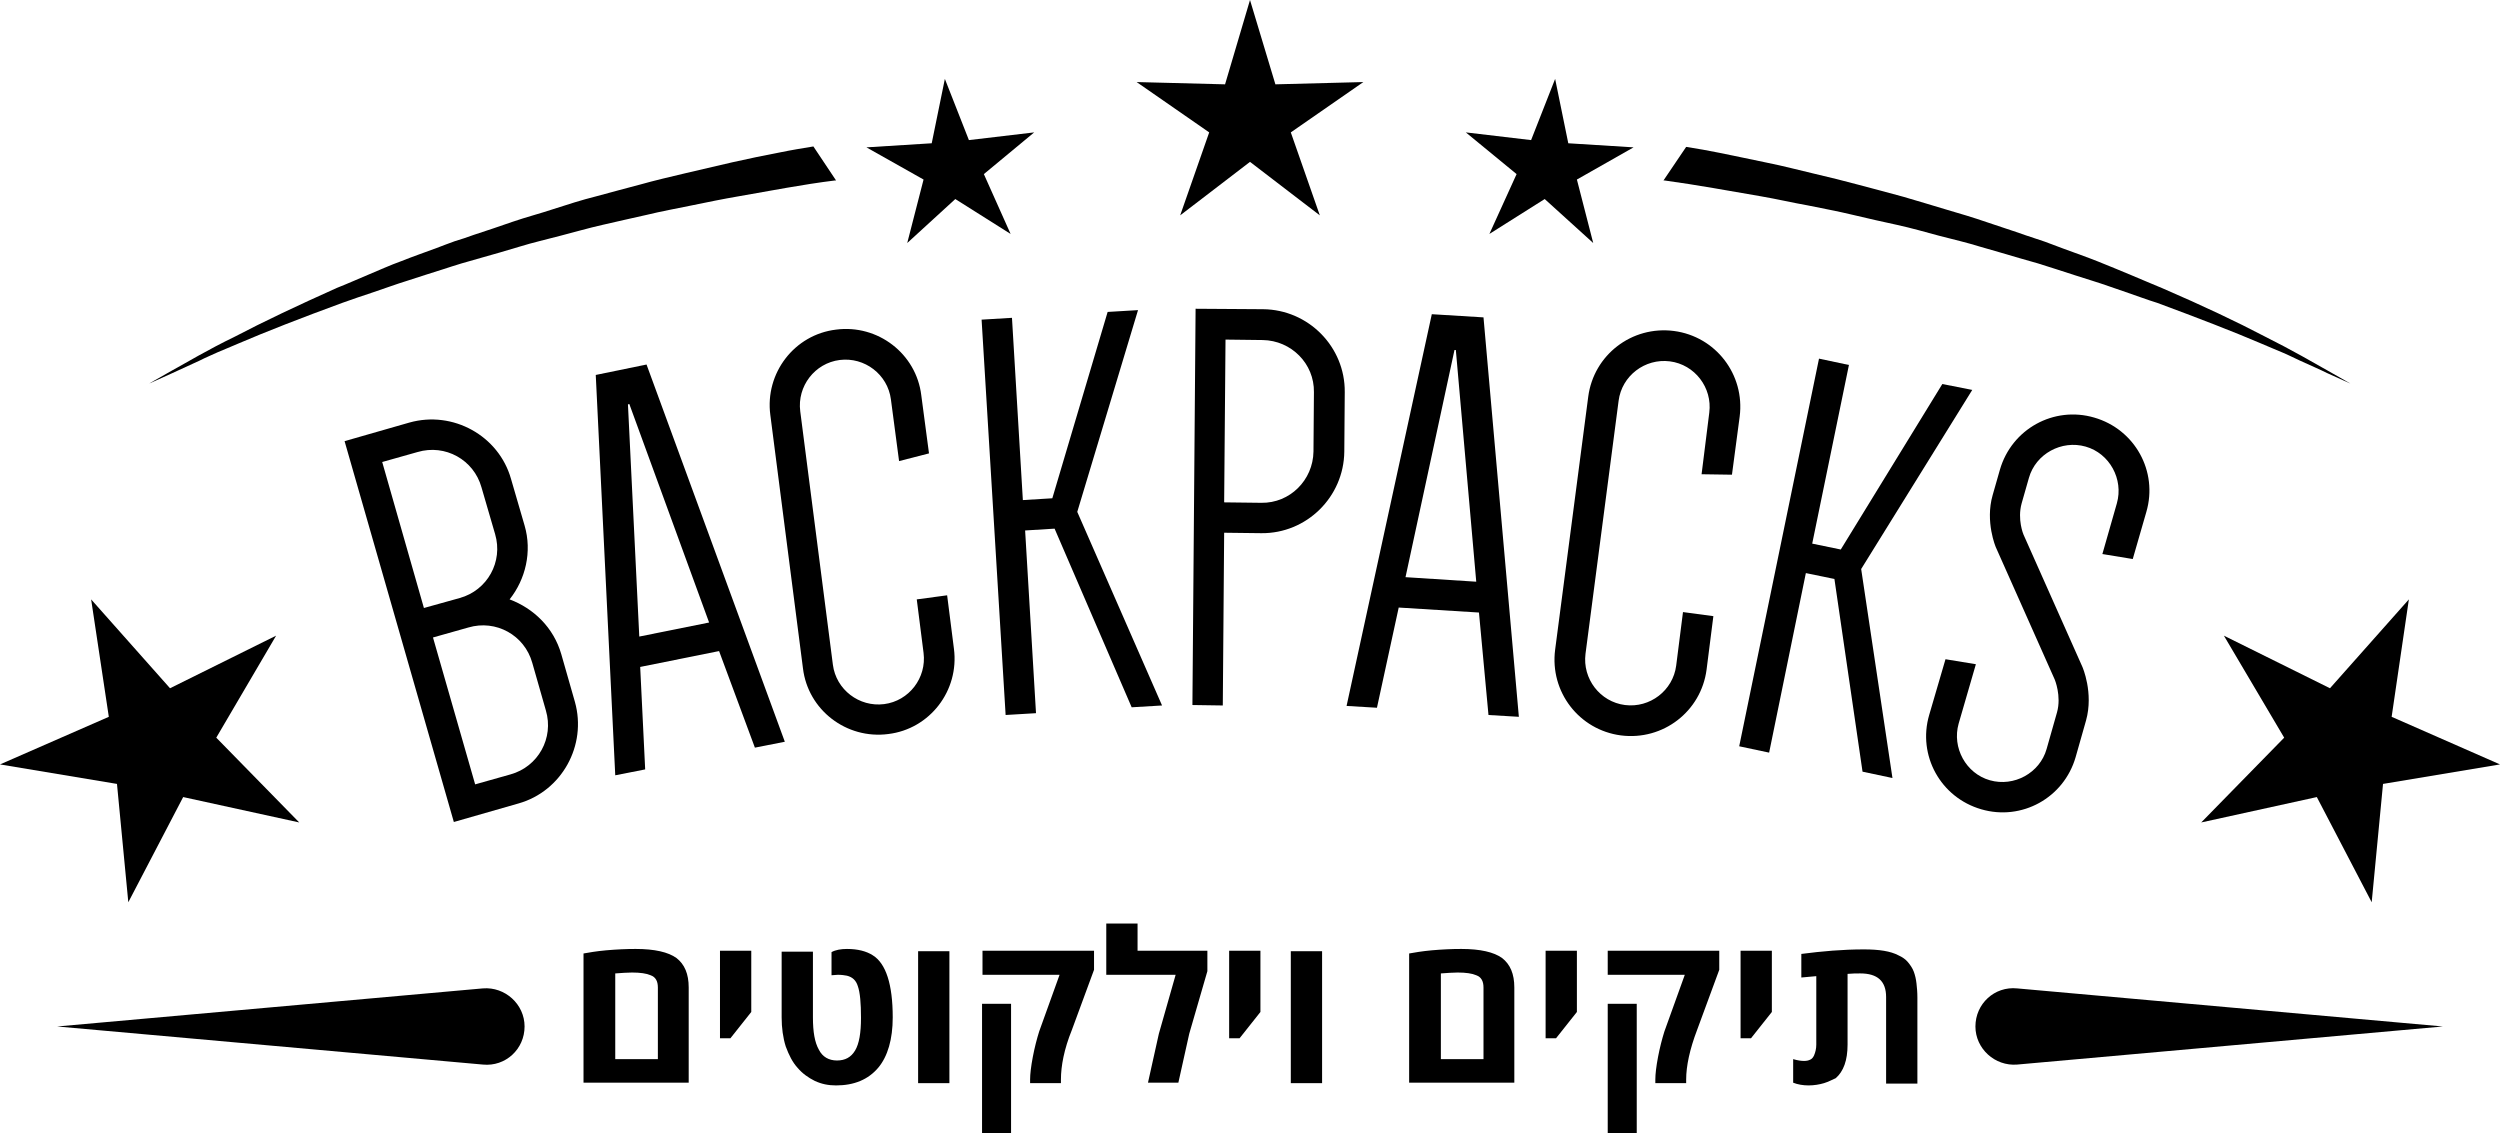 <svg version="1.1" id="Layer_1" xmlns="http://www.w3.org/2000/svg" xmlns:xlink="http://www.w3.org/1999/xlink" x="0px" y="0px"
	 viewBox="0 0 551.4 250" style="enable-background:new 0 0 551.4 250;" xml:space="preserve">
<g>
	<g>
		<path class="st0" d="M179.4,32.3c-2.4,0.4-4.9,0.8-7.3,1.3c-3.6,0.7-7.1,1.4-10.6,2.2c-3.5,0.8-6.9,1.6-10.3,2.4
			c-3.4,0.8-6.8,1.6-10,2.5c-3.3,0.9-6.5,1.7-9.7,2.6c-3.2,0.8-6.3,1.8-9.4,2.8c-3,1-6.1,1.8-9,2.8c-2.9,1-5.8,2-8.6,2.9
			c-1.4,0.5-2.8,1-4.2,1.4c-1.4,0.5-2.7,1-4,1.5c-2.7,1-5.3,1.9-7.8,2.9c-2.5,0.9-4.9,2-7.3,3c-2.4,1-4.6,2-6.9,2.9
			C65.6,67.4,58,71,51.9,74.2c-6.2,3-10.8,5.8-14.1,7.6c-3.2,1.8-4.9,2.8-4.9,2.8s1.8-0.8,5.1-2.3c1.7-0.8,3.7-1.7,6.1-2.8
			c0.6-0.3,1.2-0.6,1.9-0.9c0.7-0.3,1.3-0.6,2-0.9c1.4-0.6,2.9-1.2,4.5-1.9c6.3-2.7,14-5.7,23-9c2.2-0.8,4.6-1.6,7-2.4
			c2.4-0.8,4.8-1.7,7.4-2.5c2.5-0.8,5.2-1.7,7.8-2.5c1.3-0.4,2.7-0.9,4.1-1.3c1.4-0.4,2.8-0.8,4.2-1.2c2.8-0.8,5.7-1.6,8.6-2.5
			c2.9-0.9,6-1.6,9-2.4c3.1-0.8,6.2-1.7,9.3-2.4c3.2-0.7,6.4-1.5,9.7-2.2c3.3-0.8,6.6-1.4,10-2.1c3.4-0.7,6.8-1.4,10.3-2
			c7-1.2,14-2.6,21.3-3.5c0.1,0,0.1,0,0.2,0L179.4,32.3z"/>
		<path class="st0" d="M513.5,81.8c-3.2-1.8-7.8-4.5-14-7.6c-6.1-3.2-13.7-6.8-22.5-10.6c-2.2-0.9-4.5-1.9-6.9-2.9
			c-2.4-1-4.8-2-7.3-3c-2.5-1-5.1-1.9-7.8-2.9c-1.3-0.5-2.7-1-4-1.5c-1.4-0.5-2.8-0.9-4.2-1.4c-2.8-1-5.7-1.9-8.6-2.9
			c-2.9-1-5.9-1.9-9-2.8c-3.1-0.9-6.2-1.9-9.4-2.8c-3.2-0.9-6.4-1.7-9.7-2.6c-3.3-0.9-6.6-1.7-10-2.5c-3.4-0.8-6.8-1.7-10.3-2.4
			c-3.5-0.7-7-1.5-10.6-2.2c-2.4-0.5-4.8-0.9-7.3-1.3l-5,7.4c0.1,0,0.1,0,0.2,0c7.3,1,14.3,2.3,21.3,3.5c3.5,0.6,6.9,1.4,10.3,2
			c3.4,0.7,6.7,1.3,10,2.1c3.3,0.8,6.5,1.5,9.7,2.2c3.2,0.7,6.3,1.6,9.3,2.4c3.1,0.8,6.1,1.5,9,2.4c2.9,0.8,5.8,1.7,8.6,2.5
			c1.4,0.4,2.8,0.8,4.2,1.2c1.4,0.4,2.7,0.9,4.1,1.3c2.7,0.9,5.3,1.7,7.8,2.5c2.6,0.8,5,1.7,7.4,2.5c2.4,0.8,4.7,1.7,7,2.4
			c8.9,3.3,16.7,6.3,23,9c1.6,0.7,3.1,1.3,4.5,1.9c0.7,0.3,1.4,0.6,2,0.9c0.6,0.3,1.3,0.6,1.9,0.9c2.4,1.1,4.5,2,6.1,2.8
			c3.3,1.5,5.1,2.3,5.1,2.3S516.7,83.6,513.5,81.8z"/>
	</g>
	<g>
		<path class="st0" d="M100.1,181.3L76,97.3l14.3-4.1c9.6-2.7,19.7,2.9,22.4,12.4l3,10.3c1.7,5.8,0.2,11.9-3.3,16.3
			c5.3,2,9.7,6.2,11.4,12.1l3,10.5c2.7,9.6-2.9,19.7-12.4,22.4L100.1,181.3z M101.4,131.9c6.1-1.7,9.6-8,7.8-14.1l-3-10.3
			c-1.7-6.1-8-9.6-14.1-7.8l-7.8,2.2l9.2,32.2L101.4,131.9z M117.4,146.2c-1.7-6.1-8-9.6-14.1-7.8l-7.8,2.2l9.3,32.4l7.8-2.2
			c6.1-1.7,9.6-8,7.8-14.1L117.4,146.2z"/>
		<path class="st0" d="M173.1,163.6l-6.6,1.3l-7.9-21.3l-17.4,3.5l1.1,22.6l-6.6,1.3l-4.3-88.3l11.2-2.3L173.1,163.6z M141,140.4
			l15.4-3.1l-17.6-48.2l-0.3,0.1L141,140.4z"/>
		<path class="st0" d="M198.3,101.7l-1.8-13.6c-0.7-5.5-5.8-9.4-11.3-8.7s-9.4,5.8-8.7,11.3l7.2,55.9c0.7,5.5,5.8,9.4,11.3,8.7
			c5.5-0.7,9.4-5.8,8.7-11.3l-1.5-11.8l6.7-0.9l1.5,11.8c1.2,9.2-5.3,17.7-14.5,18.8c-9.2,1.2-17.7-5.3-18.8-14.5l-7.2-55.9
			c-1.2-9.2,5.3-17.7,14.5-18.8c9.2-1.2,17.7,5.3,18.8,14.5l1.7,12.8L198.3,101.7z"/>
		<path class="st0" d="M216.5,70.5l6.7-0.4l2.4,40.2l6.5-0.4l12.2-41.1l6.7-0.4l-13.4,44.5l18.7,42.7l-6.7,0.4l-17-39.4l-6.5,0.4
			l2.4,40.3l-6.7,0.4L216.5,70.5z"/>
		<path class="st0" d="M270,117.5l-0.3,38.1l-6.7-0.1l0.7-87.4l14.9,0.1c10,0.1,18.1,8.3,18,18.3l-0.1,13.1
			c-0.1,10-8.3,18.1-18.3,18L270,117.5z M278.2,110.9c6.3,0.1,11.4-5,11.5-11.3l0.1-13.1c0.1-6.3-5-11.4-11.3-11.5l-8.2-0.1
			l-0.3,35.9L278.2,110.9z"/>
		<path class="st0" d="M335,158.1l-6.7-0.4l-2.1-22.6l-17.7-1.1l-4.8,22.1l-6.7-0.4l18.8-86.4l11.4,0.7L335,158.1z M310,127.3
			l15.6,1l-4.5-51.1l-0.3,0L310,127.3z"/>
		<path class="st0" d="M375.3,104.6L377,91c0.7-5.5-3.2-10.6-8.7-11.3c-5.5-0.7-10.6,3.2-11.3,8.7l-7.3,55.8
			c-0.7,5.5,3.2,10.6,8.7,11.3c5.5,0.7,10.6-3.2,11.3-8.7l1.5-11.8l6.7,0.9l-1.5,11.8c-1.2,9.2-9.6,15.7-18.9,14.5
			c-9.2-1.2-15.7-9.6-14.5-18.9l7.3-55.8c1.2-9.2,9.6-15.7,18.9-14.5c9.2,1.2,15.7,9.6,14.5,18.9l-1.7,12.8L375.3,104.6z"/>
		<path class="st0" d="M401.2,79.1l6.6,1.4l-8.1,39.4l6.3,1.3l22.4-36.5L435,86l-24.5,39.5l6.9,46.1l-6.6-1.4l-6.2-42.5l-6.3-1.3
			l-8.1,39.6l-6.6-1.4L401.2,79.1z"/>
		<path class="st0" d="M440.2,120.7c0,0-2.4-5.6-0.7-11.5l1.6-5.6c2.6-9,11.9-14.1,20.8-11.5c9,2.6,14.1,11.9,11.5,20.8l-3,10.4
			l-6.7-1.1l3.2-11.2c1.5-5.3-1.6-11-6.9-12.5c-5.3-1.5-11,1.6-12.5,6.9l-1.6,5.6c-1,3.6,0.4,6.9,0.4,6.9l13,29.2
			c0,0,2.5,5.7,0.8,11.8l-2.3,8.1c-2.6,9-11.9,14.1-20.8,11.5c-9-2.6-14.1-11.9-11.5-20.8l3.6-12.3l6.7,1.1l-3.8,13.1
			c-1.5,5.3,1.6,11,6.9,12.5c5.3,1.5,11-1.6,12.5-6.9l2.3-8.1c1-3.6-0.5-7.2-0.5-7.2L440.2,120.7z"/>
	</g>
	<g>
		<path class="st0" d="M128.7,238.9v-28.6c1.1-0.2,2.8-0.5,5-0.7c2.3-0.2,4.4-0.3,6.5-0.3c4.2,0,7.2,0.7,9,2
			c1.8,1.4,2.7,3.5,2.7,6.5v21H128.7z M145.1,233.6v-15.8c0-1.4-0.5-2.3-1.6-2.7c-0.9-0.4-2.3-0.6-4.1-0.6c-1,0-2.3,0.1-3.7,0.2
			v18.9H145.1z"/>
		<path class="st0" d="M158.8,229v-19.3h6.9v13.5l-4.6,5.8H158.8z"/>
		<path class="st0" d="M186.8,209.3c2.4,0,4.3,0.5,5.7,1.4c2.9,1.8,4.4,6.4,4.4,13.7c0,4.8-1.1,8.6-3.2,11.1
			c-2.2,2.6-5.3,3.9-9.3,3.9c-1.7,0-3.2-0.3-4.7-1c-1.4-0.7-2.7-1.6-3.8-2.9c-1.1-1.2-1.9-2.8-2.6-4.7c-0.6-1.9-0.9-4.1-0.9-6.4
			v-14.5h6.9v14.5c0,3.2,0.4,5.5,1.3,7.1c0.8,1.6,2.2,2.4,4,2.4c1.8,0,3.1-0.7,4-2.2c0.9-1.5,1.3-3.9,1.3-7.2c0-3.2-0.2-5.6-0.7-7
			c-0.4-1.3-1.2-2-2.4-2.3c-0.5-0.1-1.2-0.2-2-0.2l-1.4,0.1v-5.1C184.3,209.5,185.5,209.3,186.8,209.3z"/>
		<path class="st0" d="M209.4,238.9h-6.9v-29.1h6.9V238.9z"/>
		<path class="st0" d="M234,238.1v0.8h-6.8v-0.8c0-1.2,0.2-2.9,0.6-5c0.4-2.1,0.9-4,1.4-5.6l4.5-12.5h-17v-5.3h24.6v4.2l-4.9,13.3
			C234.7,231.4,234,235.1,234,238.1z M223,250h-6.4v-28.6h6.4V250z"/>
		<path class="st0" d="M251,209.7h15.3v4.5l-4,13.8l-2.4,10.8h-6.7l2.4-10.8l3.7-13h-15.3v-11.3h6.9V209.7z"/>
		<path class="st0" d="M271.1,229v-19.3h6.9v13.5l-4.6,5.8H271.1z"/>
		<path class="st0" d="M291.6,238.9h-6.9v-29.1h6.9V238.9z"/>
		<path class="st0" d="M310.8,238.9v-28.6c1.1-0.2,2.8-0.5,5-0.7c2.3-0.2,4.4-0.3,6.5-0.3c4.2,0,7.2,0.7,9,2
			c1.8,1.4,2.7,3.5,2.7,6.5v21H310.8z M327.2,233.6v-15.8c0-1.4-0.5-2.3-1.6-2.7c-0.9-0.4-2.3-0.6-4.1-0.6c-1,0-2.3,0.1-3.7,0.2
			v18.9H327.2z"/>
		<path class="st0" d="M340.9,229v-19.3h6.9v13.5l-4.6,5.8H340.9z"/>
		<path class="st0" d="M371.9,238.1v0.8h-6.8v-0.8c0-1.2,0.2-2.9,0.6-5c0.4-2.1,0.9-4,1.4-5.6l4.5-12.5h-17v-5.3h24.6v4.2l-4.9,13.3
			C372.7,231.4,371.9,235.1,371.9,238.1z M361,250h-6.4v-28.6h6.4V250z"/>
		<path class="st0" d="M383.9,229v-19.3h6.9v13.5l-4.6,5.8H383.9z"/>
		<path class="st0" d="M402.3,238.9c-1,0.3-2.2,0.5-3.4,0.5s-2.4-0.2-3.4-0.6v-5.2c1,0.3,1.8,0.4,2.4,0.4c0.6,0,1-0.1,1.4-0.3
			c0.4-0.2,0.6-0.5,0.8-0.9c0.3-0.7,0.5-1.5,0.5-2.4v-15.1l-3.3,0.3v-5.2c4.6-0.6,9.2-1,13.8-1c3.4,0,5.9,0.4,7.6,1.3
			c0.9,0.4,1.6,0.9,2.1,1.5c0.5,0.6,1,1.3,1.3,2.1c0.3,0.8,0.5,1.7,0.6,2.6c0.1,0.9,0.2,1.9,0.2,3.1v19h-6.9v-19.1
			c0-3.5-1.9-5.2-5.7-5.2c-0.8,0-1.8,0-2.8,0.1v15.6c0,3.5-0.9,5.9-2.6,7.4C404.2,238.1,403.3,238.6,402.3,238.9z"/>
	</g>
	<path class="st0" d="M106.5,234.8l-93.9-8.4l93.9-8.4c4.9-0.4,9.2,3.5,9.2,8.4v0C115.7,231.4,111.5,235.3,106.5,234.8z"/>
	<path class="st0" d="M444.9,218l93.9,8.4l-93.9,8.4c-4.9,0.4-9.2-3.5-9.2-8.4v0C435.7,221.4,439.9,217.5,444.9,218z"/>
	<polygon class="st0" points="20.1,132.2 37.5,151.8 60.9,140.2 47.7,162.7 66,181.4 40.4,175.8 28.3,199 25.8,172.9 0,168.6 
		24,158.1 	"/>
	<polygon class="st0" points="531.3,132.2 513.9,151.8 490.5,140.2 503.8,162.7 485.5,181.4 511,175.8 523.1,199 525.6,172.9 
		551.4,168.6 527.5,158.1 	"/>
	<polygon class="st0" points="275.7,0 281.3,18.6 300.7,18.1 284.7,29.2 291.1,47.5 275.7,35.7 260.3,47.5 266.7,29.2 250.7,18.1 
		270.2,18.6 	"/>
	<polygon class="st0" points="208.4,17.4 213.7,30.9 228.1,29.2 217,38.4 222.9,51.6 210.7,43.9 200.1,53.6 203.7,39.6 191.1,32.5 
		205.5,31.6 	"/>
	<polygon class="st0" points="343,17.4 337.7,30.9 323.3,29.2 334.5,38.4 328.5,51.6 340.7,43.9 351.4,53.6 347.8,39.6 360.3,32.5 
		345.9,31.6 	"/>
</g>
</svg>
